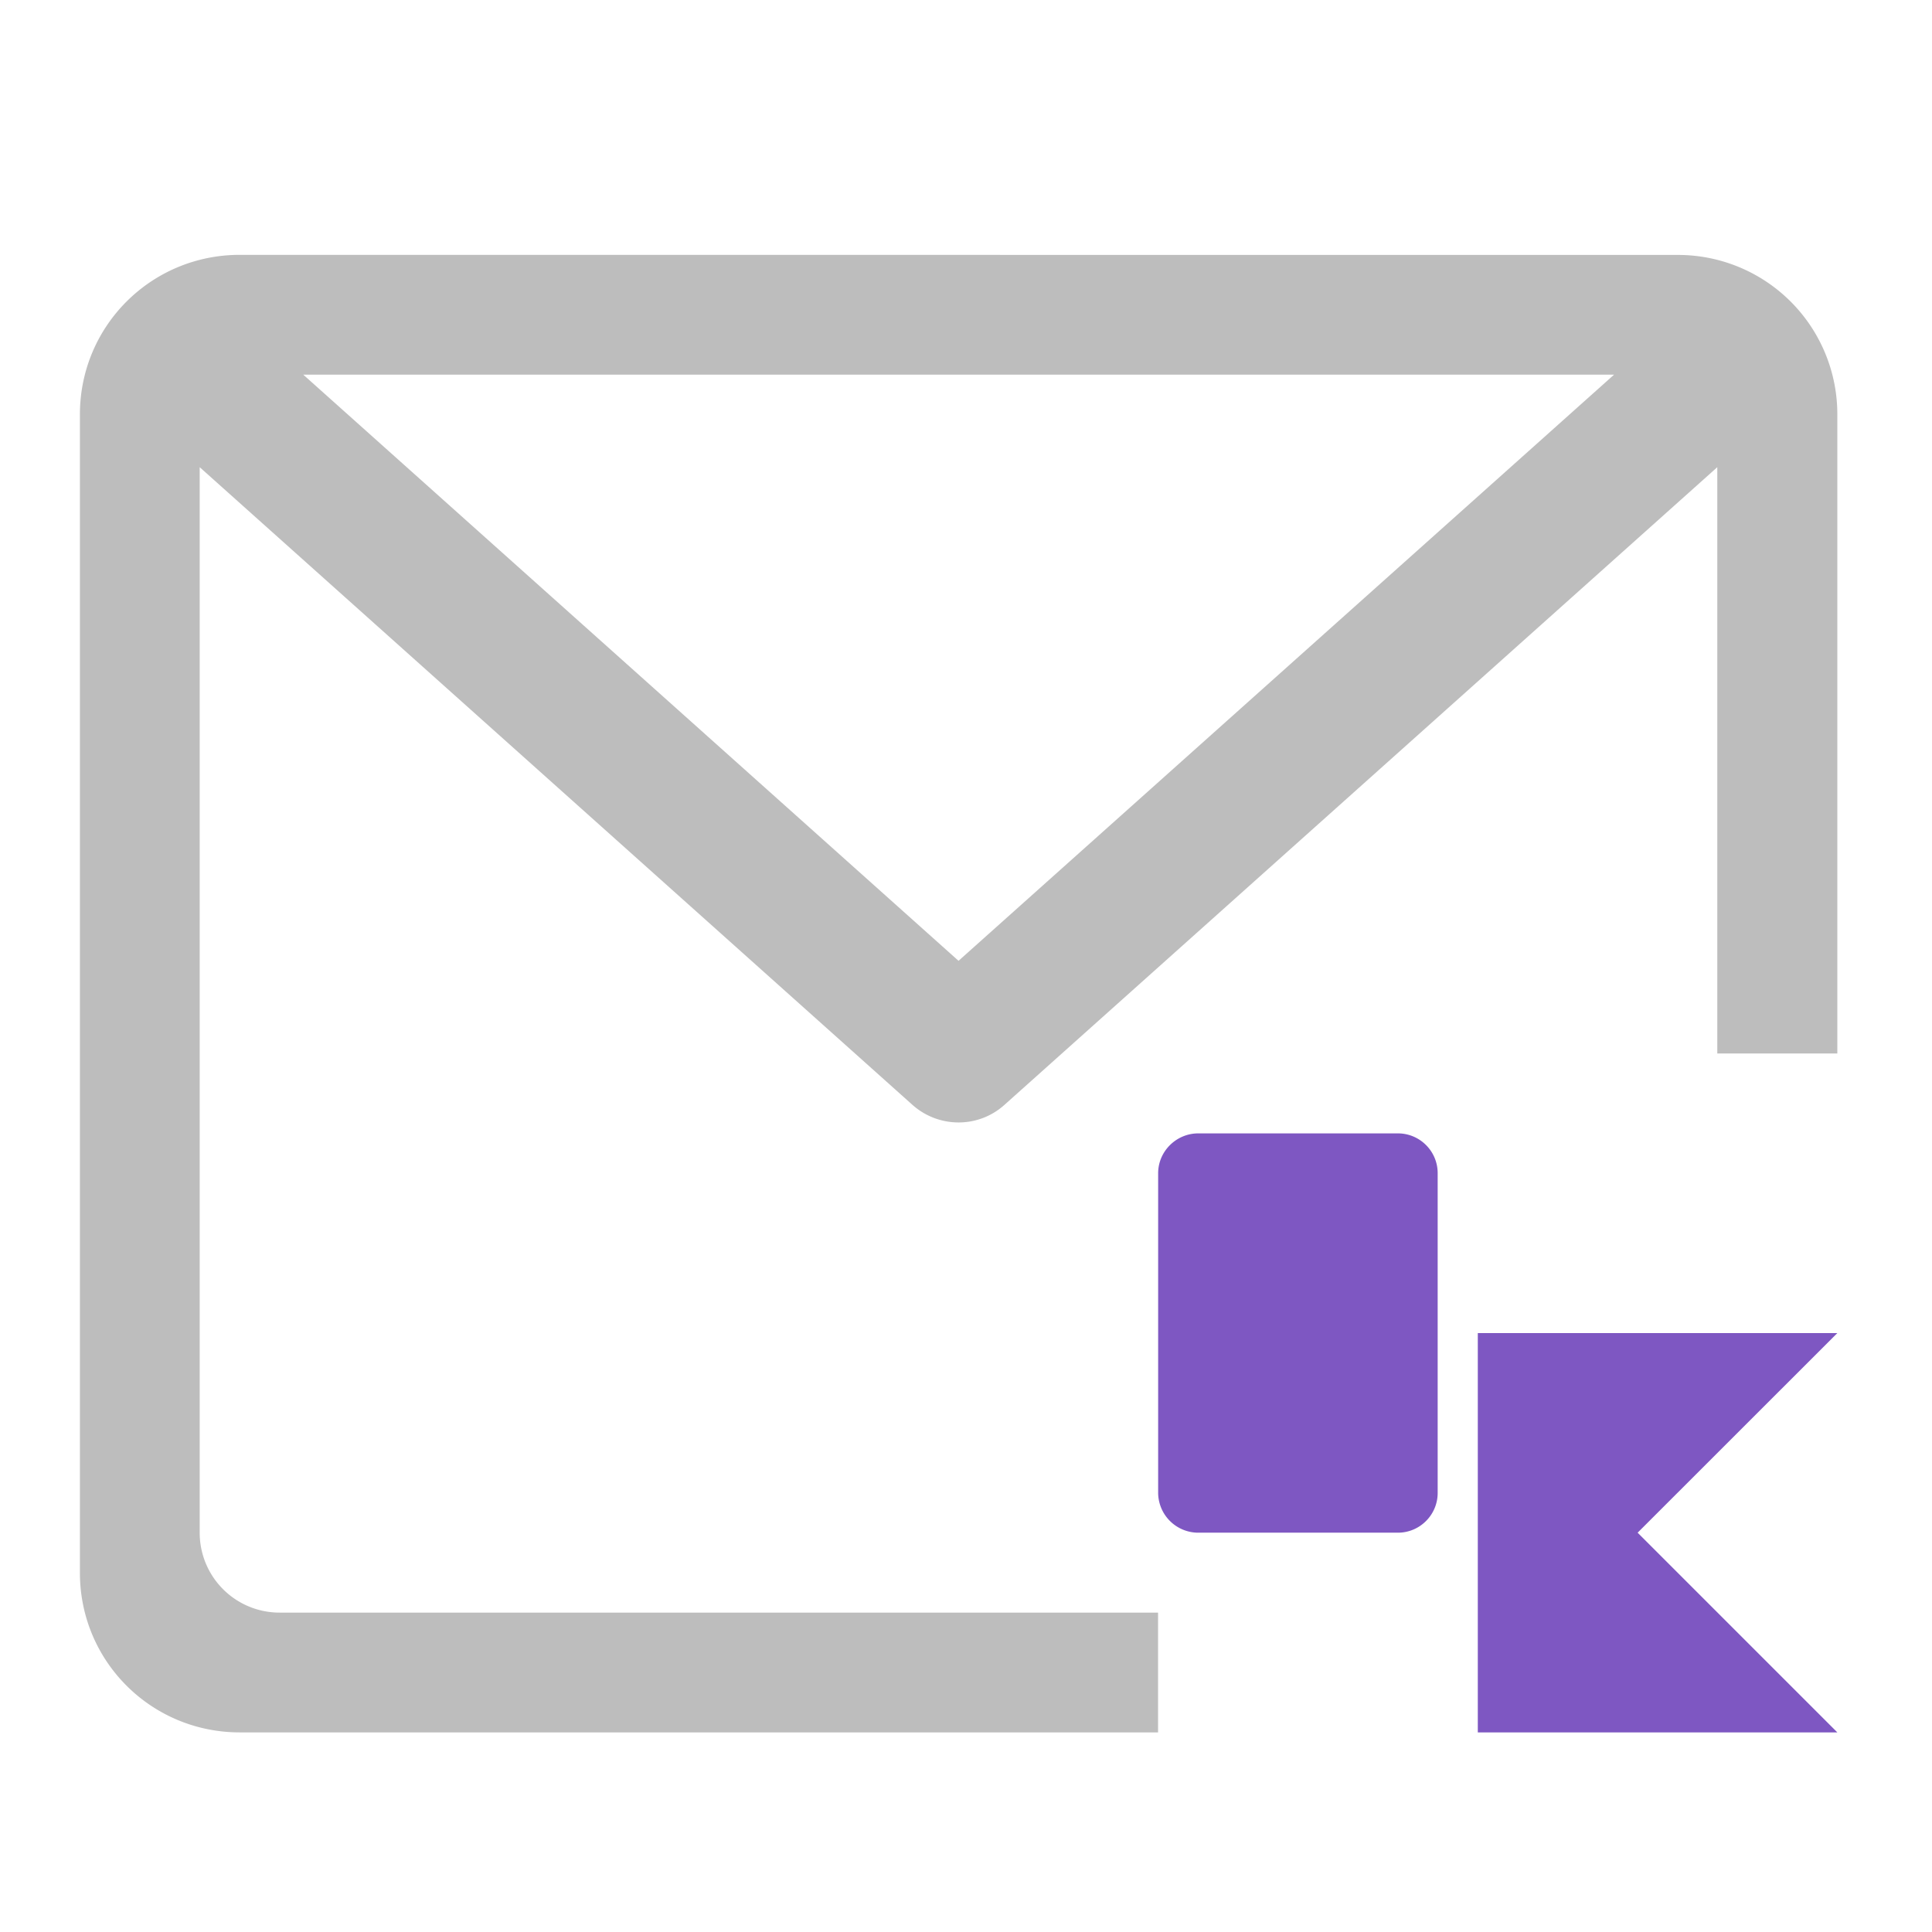 <svg xmlns="http://www.w3.org/2000/svg" width="22pt" height="22pt" viewBox="0 0 22 22"><path d="M2.73 2.902c-1.007 0-1.82.809-1.82 1.817V17.91c0 1.008.813 1.817 1.82 1.817h10.457v-1.364H3.184a.909.909 0 0 1-.91-.91V5.32l8.117 7.262c.3.266.75.266 1.046 0l8.118-7.262v6.676h1.367V4.72a1.814 1.814 0 0 0-1.82-1.817zm.723 1.364H18.38l-7.465 6.675zm0 0" fill="#bdbdbd"/><path d="M13.645 12.906h2.273c.25 0 .453.203.453.453V17c0 .25-.203.453-.453.453h-2.273a.457.457 0 0 1-.457-.453v-3.64c0-.25.207-.454.457-.454zm0 0M16.828 15.18h4.094l-2.274 2.273 2.274 2.274h-4.094zm0 0" fill="#7e57c2"/></svg>